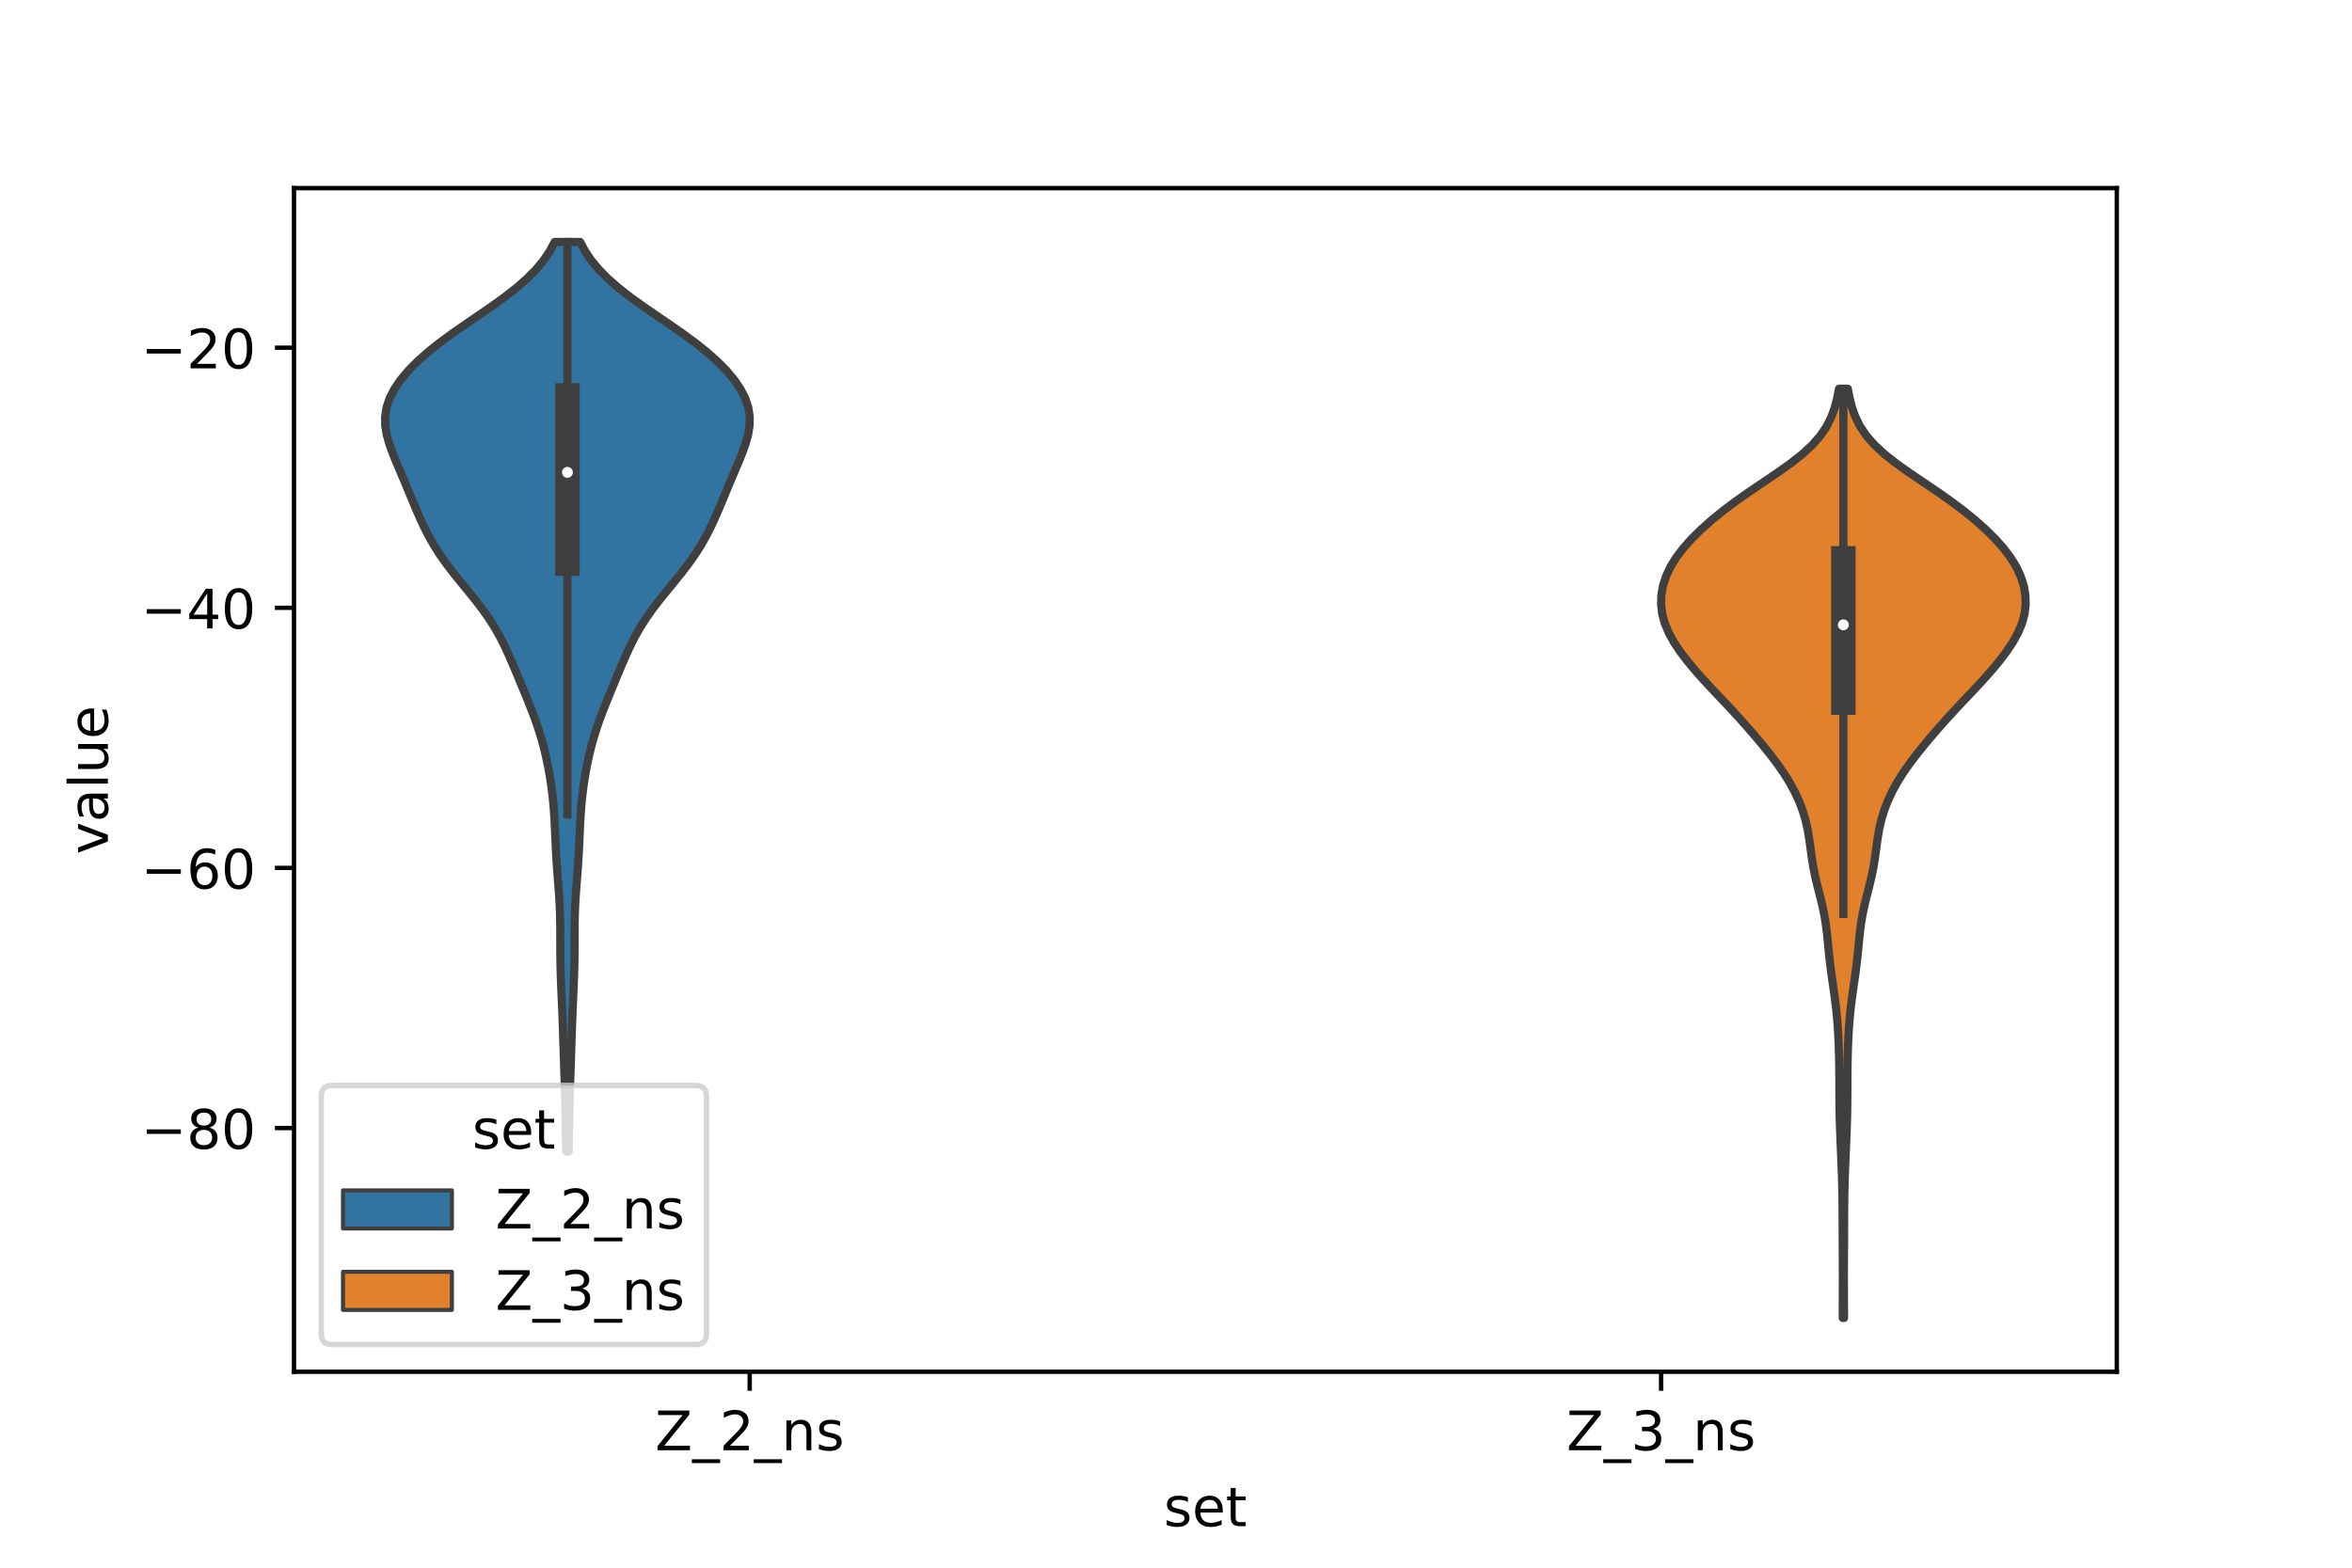 <?xml version="1.0" encoding="utf-8" standalone="no"?>
<!DOCTYPE svg PUBLIC "-//W3C//DTD SVG 1.1//EN"
  "http://www.w3.org/Graphics/SVG/1.1/DTD/svg11.dtd">
<!-- Created with matplotlib (https://matplotlib.org/) -->
<svg height="288pt" version="1.1" viewBox="0 0 432 288" width="432pt" xmlns="http://www.w3.org/2000/svg" xmlns:xlink="http://www.w3.org/1999/xlink">
 <defs>
  <style type="text/css">*{stroke-linecap:butt;stroke-linejoin:round;}</style>
 </defs>
 <g id="figure_1">
  <g id="patch_1">
   <path d="M 0 288 
L 432 288 
L 432 0 
L 0 0 
z
" style="fill:#ffffff;"/>
  </g>
  <g id="axes_1">
   <g id="patch_2">
    <path d="M 54 252 
L 388.8 252 
L 388.8 34.56 
L 54 34.56 
z
" style="fill:#ffffff;"/>
   </g>
   <g id="PolyCollection_1">
    <defs>
     <path d="M 104.436 -76.451 
L 104.004 -76.451 
L 103.972 -78.139 
L 103.942 -79.827 
L 103.91 -81.515 
L 103.876 -83.203 
L 103.836 -84.891 
L 103.791 -86.579 
L 103.741 -88.266 
L 103.687 -89.954 
L 103.632 -91.642 
L 103.576 -93.33 
L 103.522 -95.018 
L 103.468 -96.706 
L 103.413 -98.394 
L 103.354 -100.082 
L 103.29 -101.77 
L 103.219 -103.458 
L 103.145 -105.146 
L 103.072 -106.834 
L 103.006 -108.522 
L 102.956 -110.21 
L 102.924 -111.898 
L 102.91 -113.585 
L 102.909 -115.273 
L 102.907 -116.961 
L 102.892 -118.649 
L 102.851 -120.337 
L 102.778 -122.025 
L 102.676 -123.713 
L 102.552 -125.401 
L 102.42 -127.089 
L 102.292 -128.777 
L 102.181 -130.465 
L 102.088 -132.153 
L 102.01 -133.841 
L 101.937 -135.529 
L 101.855 -137.217 
L 101.75 -138.904 
L 101.612 -140.592 
L 101.432 -142.28 
L 101.211 -143.968 
L 100.946 -145.656 
L 100.637 -147.344 
L 100.282 -149.032 
L 99.876 -150.72 
L 99.413 -152.408 
L 98.889 -154.096 
L 98.306 -155.784 
L 97.673 -157.472 
L 97.004 -159.16 
L 96.314 -160.848 
L 95.616 -162.536 
L 94.915 -164.223 
L 94.207 -165.911 
L 93.477 -167.599 
L 92.7 -169.287 
L 91.848 -170.975 
L 90.896 -172.663 
L 89.826 -174.351 
L 88.636 -176.039 
L 87.343 -177.727 
L 85.98 -179.415 
L 84.594 -181.103 
L 83.233 -182.791 
L 81.942 -184.479 
L 80.753 -186.167 
L 79.68 -187.855 
L 78.724 -189.542 
L 77.867 -191.23 
L 77.087 -192.918 
L 76.357 -194.606 
L 75.652 -196.294 
L 74.952 -197.982 
L 74.245 -199.67 
L 73.528 -201.358 
L 72.812 -203.046 
L 72.125 -204.734 
L 71.514 -206.422 
L 71.039 -208.11 
L 70.763 -209.798 
L 70.74 -211.486 
L 71.006 -213.174 
L 71.576 -214.861 
L 72.444 -216.549 
L 73.595 -218.237 
L 75.012 -219.925 
L 76.679 -221.613 
L 78.58 -223.301 
L 80.693 -224.989 
L 82.986 -226.677 
L 85.406 -228.365 
L 87.884 -230.053 
L 90.337 -231.741 
L 92.683 -233.429 
L 94.847 -235.117 
L 96.777 -236.805 
L 98.444 -238.493 
L 99.84 -240.18 
L 100.978 -241.868 
L 101.883 -243.556 
L 106.557 -243.556 
L 106.557 -243.556 
L 107.462 -241.868 
L 108.6 -240.18 
L 109.996 -238.493 
L 111.663 -236.805 
L 113.593 -235.117 
L 115.757 -233.429 
L 118.103 -231.741 
L 120.556 -230.053 
L 123.034 -228.365 
L 125.454 -226.677 
L 127.747 -224.989 
L 129.86 -223.301 
L 131.761 -221.613 
L 133.428 -219.925 
L 134.845 -218.237 
L 135.996 -216.549 
L 136.864 -214.861 
L 137.434 -213.174 
L 137.7 -211.486 
L 137.677 -209.798 
L 137.401 -208.11 
L 136.926 -206.422 
L 136.315 -204.734 
L 135.628 -203.046 
L 134.912 -201.358 
L 134.195 -199.67 
L 133.488 -197.982 
L 132.788 -196.294 
L 132.083 -194.606 
L 131.353 -192.918 
L 130.573 -191.23 
L 129.716 -189.542 
L 128.76 -187.855 
L 127.687 -186.167 
L 126.498 -184.479 
L 125.207 -182.791 
L 123.846 -181.103 
L 122.46 -179.415 
L 121.097 -177.727 
L 119.804 -176.039 
L 118.614 -174.351 
L 117.544 -172.663 
L 116.592 -170.975 
L 115.74 -169.287 
L 114.963 -167.599 
L 114.233 -165.911 
L 113.525 -164.223 
L 112.824 -162.536 
L 112.126 -160.848 
L 111.436 -159.16 
L 110.767 -157.472 
L 110.134 -155.784 
L 109.551 -154.096 
L 109.027 -152.408 
L 108.564 -150.72 
L 108.158 -149.032 
L 107.803 -147.344 
L 107.494 -145.656 
L 107.229 -143.968 
L 107.008 -142.28 
L 106.828 -140.592 
L 106.69 -138.904 
L 106.585 -137.217 
L 106.503 -135.529 
L 106.43 -133.841 
L 106.352 -132.153 
L 106.259 -130.465 
L 106.148 -128.777 
L 106.02 -127.089 
L 105.888 -125.401 
L 105.764 -123.713 
L 105.662 -122.025 
L 105.589 -120.337 
L 105.548 -118.649 
L 105.533 -116.961 
L 105.531 -115.273 
L 105.53 -113.585 
L 105.516 -111.898 
L 105.484 -110.21 
L 105.434 -108.522 
L 105.368 -106.834 
L 105.295 -105.146 
L 105.221 -103.458 
L 105.15 -101.77 
L 105.086 -100.082 
L 105.027 -98.394 
L 104.972 -96.706 
L 104.918 -95.018 
L 104.864 -93.33 
L 104.808 -91.642 
L 104.753 -89.954 
L 104.699 -88.266 
L 104.649 -86.579 
L 104.604 -84.891 
L 104.564 -83.203 
L 104.53 -81.515 
L 104.498 -79.827 
L 104.468 -78.139 
L 104.436 -76.451 
z
" id="me794cefada" style="stroke:#3f3f3f;stroke-width:1.5;"/>
    </defs>
    <g clip-path="url(#p7960ba3b26)">
     <use style="fill:#3274a1;stroke:#3f3f3f;stroke-width:1.5;" x="0" xlink:href="#me794cefada" y="288"/>
    </g>
   </g>
   <g id="PolyCollection_2">
    <defs>
     <path d="M 338.697 -45.884 
L 338.463 -45.884 
L 338.464 -47.608 
L 338.471 -49.332 
L 338.479 -51.056 
L 338.483 -52.781 
L 338.482 -54.505 
L 338.475 -56.229 
L 338.465 -57.953 
L 338.455 -59.678 
L 338.447 -61.402 
L 338.442 -63.126 
L 338.436 -64.85 
L 338.425 -66.574 
L 338.404 -68.299 
L 338.369 -70.023 
L 338.321 -71.747 
L 338.26 -73.471 
L 338.189 -75.196 
L 338.114 -76.92 
L 338.04 -78.644 
L 337.973 -80.368 
L 337.918 -82.093 
L 337.879 -83.817 
L 337.856 -85.541 
L 337.846 -87.265 
L 337.84 -88.99 
L 337.832 -90.714 
L 337.814 -92.438 
L 337.78 -94.162 
L 337.726 -95.887 
L 337.651 -97.611 
L 337.548 -99.335 
L 337.412 -101.059 
L 337.238 -102.783 
L 337.027 -104.508 
L 336.788 -106.232 
L 336.538 -107.956 
L 336.299 -109.68 
L 336.086 -111.405 
L 335.902 -113.129 
L 335.736 -114.853 
L 335.56 -116.577 
L 335.341 -118.302 
L 335.053 -120.026 
L 334.689 -121.75 
L 334.267 -123.474 
L 333.826 -125.199 
L 333.414 -126.923 
L 333.064 -128.647 
L 332.785 -130.371 
L 332.552 -132.095 
L 332.318 -133.82 
L 332.03 -135.544 
L 331.643 -137.268 
L 331.13 -138.992 
L 330.481 -140.717 
L 329.691 -142.441 
L 328.759 -144.165 
L 327.688 -145.889 
L 326.489 -147.614 
L 325.183 -149.338 
L 323.797 -151.062 
L 322.355 -152.786 
L 320.863 -154.511 
L 319.321 -156.235 
L 317.73 -157.959 
L 316.104 -159.683 
L 314.473 -161.407 
L 312.873 -163.132 
L 311.342 -164.856 
L 309.908 -166.58 
L 308.6 -168.304 
L 307.451 -170.029 
L 306.499 -171.753 
L 305.777 -173.477 
L 305.308 -175.201 
L 305.1 -176.926 
L 305.148 -178.65 
L 305.448 -180.374 
L 305.996 -182.098 
L 306.796 -183.823 
L 307.851 -185.547 
L 309.154 -187.271 
L 310.688 -188.995 
L 312.432 -190.72 
L 314.367 -192.444 
L 316.485 -194.168 
L 318.781 -195.892 
L 321.23 -197.616 
L 323.779 -199.341 
L 326.332 -201.065 
L 328.769 -202.789 
L 330.97 -204.513 
L 332.847 -206.238 
L 334.359 -207.962 
L 335.518 -209.686 
L 336.374 -211.41 
L 336.993 -213.135 
L 337.441 -214.859 
L 337.769 -216.583 
L 339.391 -216.583 
L 339.391 -216.583 
L 339.719 -214.859 
L 340.167 -213.135 
L 340.786 -211.41 
L 341.642 -209.686 
L 342.801 -207.962 
L 344.313 -206.238 
L 346.19 -204.513 
L 348.391 -202.789 
L 350.828 -201.065 
L 353.381 -199.341 
L 355.93 -197.616 
L 358.379 -195.892 
L 360.675 -194.168 
L 362.793 -192.444 
L 364.728 -190.72 
L 366.472 -188.995 
L 368.006 -187.271 
L 369.309 -185.547 
L 370.364 -183.823 
L 371.164 -182.098 
L 371.712 -180.374 
L 372.012 -178.65 
L 372.06 -176.926 
L 371.852 -175.201 
L 371.383 -173.477 
L 370.661 -171.753 
L 369.709 -170.029 
L 368.56 -168.304 
L 367.252 -166.58 
L 365.818 -164.856 
L 364.287 -163.132 
L 362.687 -161.407 
L 361.056 -159.683 
L 359.43 -157.959 
L 357.839 -156.235 
L 356.297 -154.511 
L 354.805 -152.786 
L 353.363 -151.062 
L 351.977 -149.338 
L 350.671 -147.614 
L 349.472 -145.889 
L 348.401 -144.165 
L 347.469 -142.441 
L 346.679 -140.717 
L 346.03 -138.992 
L 345.517 -137.268 
L 345.13 -135.544 
L 344.842 -133.82 
L 344.608 -132.095 
L 344.375 -130.371 
L 344.096 -128.647 
L 343.746 -126.923 
L 343.334 -125.199 
L 342.893 -123.474 
L 342.471 -121.75 
L 342.107 -120.026 
L 341.819 -118.302 
L 341.6 -116.577 
L 341.424 -114.853 
L 341.258 -113.129 
L 341.074 -111.405 
L 340.861 -109.68 
L 340.622 -107.956 
L 340.372 -106.232 
L 340.133 -104.508 
L 339.922 -102.783 
L 339.748 -101.059 
L 339.612 -99.335 
L 339.509 -97.611 
L 339.434 -95.887 
L 339.38 -94.162 
L 339.346 -92.438 
L 339.328 -90.714 
L 339.32 -88.99 
L 339.314 -87.265 
L 339.304 -85.541 
L 339.281 -83.817 
L 339.242 -82.093 
L 339.187 -80.368 
L 339.12 -78.644 
L 339.046 -76.92 
L 338.971 -75.196 
L 338.9 -73.471 
L 338.839 -71.747 
L 338.791 -70.023 
L 338.756 -68.299 
L 338.735 -66.574 
L 338.724 -64.85 
L 338.718 -63.126 
L 338.713 -61.402 
L 338.705 -59.678 
L 338.695 -57.953 
L 338.685 -56.229 
L 338.678 -54.505 
L 338.677 -52.781 
L 338.681 -51.056 
L 338.689 -49.332 
L 338.696 -47.608 
L 338.697 -45.884 
z
" id="m50cb7a39f9" style="stroke:#3f3f3f;stroke-width:1.5;"/>
    </defs>
    <g clip-path="url(#p7960ba3b26)">
     <use style="fill:#e1812c;stroke:#3f3f3f;stroke-width:1.5;" x="0" xlink:href="#m50cb7a39f9" y="288"/>
    </g>
   </g>
   <g id="patch_3">
    <path clip-path="url(#p7960ba3b26)" d="M 137.7 16.084 
L 137.7 16.084 
L 137.7 16.084 
L 137.7 16.084 
z
" style="fill:#3274a1;stroke:#3f3f3f;stroke-linejoin:miter;stroke-width:0.75;"/>
   </g>
   <g id="patch_4">
    <path clip-path="url(#p7960ba3b26)" d="M 137.7 16.084 
L 137.7 16.084 
L 137.7 16.084 
L 137.7 16.084 
z
" style="fill:#e1812c;stroke:#3f3f3f;stroke-linejoin:miter;stroke-width:0.75;"/>
   </g>
   <g id="matplotlib.axis_1">
    <g id="xtick_1">
     <g id="line2d_1">
      <defs>
       <path d="M 0 0 
L 0 3.5 
" id="m0277daead0" style="stroke:#000000;stroke-width:0.8;"/>
      </defs>
      <g>
       <use style="stroke:#000000;stroke-width:0.8;" x="137.7" xlink:href="#m0277daead0" y="252"/>
      </g>
     </g>
     <g id="text_1">
      <!-- Z_2_ns -->
      <g transform="translate(120.32 266.422)scale(0.1 -0.1)">
       <defs>
        <path d="M 5.609 72.906 
L 62.891 72.906 
L 62.891 65.375 
L 16.797 8.297 
L 64.016 8.297 
L 64.016 0 
L 4.5 0 
L 4.5 7.516 
L 50.594 64.594 
L 5.609 64.594 
z
" id="DejaVuSans-90"/>
        <path d="M 50.984 -16.609 
L 50.984 -23.578 
L -0.984 -23.578 
L -0.984 -16.609 
z
" id="DejaVuSans-95"/>
        <path d="M 19.188 8.297 
L 53.609 8.297 
L 53.609 0 
L 7.328 0 
L 7.328 8.297 
Q 12.938 14.109 22.625 23.891 
Q 32.328 33.688 34.812 36.531 
Q 39.547 41.844 41.422 45.531 
Q 43.312 49.219 43.312 52.781 
Q 43.312 58.594 39.234 62.25 
Q 35.156 65.922 28.609 65.922 
Q 23.969 65.922 18.812 64.312 
Q 13.672 62.703 7.812 59.422 
L 7.812 69.391 
Q 13.766 71.781 18.938 73 
Q 24.125 74.219 28.422 74.219 
Q 39.75 74.219 46.484 68.547 
Q 53.219 62.891 53.219 53.422 
Q 53.219 48.922 51.531 44.891 
Q 49.859 40.875 45.406 35.406 
Q 44.188 33.984 37.641 27.219 
Q 31.109 20.453 19.188 8.297 
z
" id="DejaVuSans-50"/>
        <path d="M 54.891 33.016 
L 54.891 0 
L 45.906 0 
L 45.906 32.719 
Q 45.906 40.484 42.875 44.328 
Q 39.844 48.188 33.797 48.188 
Q 26.516 48.188 22.312 43.547 
Q 18.109 38.922 18.109 30.906 
L 18.109 0 
L 9.078 0 
L 9.078 54.688 
L 18.109 54.688 
L 18.109 46.188 
Q 21.344 51.125 25.703 53.562 
Q 30.078 56 35.797 56 
Q 45.219 56 50.047 50.172 
Q 54.891 44.344 54.891 33.016 
z
" id="DejaVuSans-110"/>
        <path d="M 44.281 53.078 
L 44.281 44.578 
Q 40.484 46.531 36.375 47.5 
Q 32.281 48.484 27.875 48.484 
Q 21.188 48.484 17.844 46.438 
Q 14.5 44.391 14.5 40.281 
Q 14.5 37.156 16.891 35.375 
Q 19.281 33.594 26.516 31.984 
L 29.594 31.297 
Q 39.156 29.25 43.188 25.516 
Q 47.219 21.781 47.219 15.094 
Q 47.219 7.469 41.188 3.016 
Q 35.156 -1.422 24.609 -1.422 
Q 20.219 -1.422 15.453 -0.562 
Q 10.688 0.297 5.422 2 
L 5.422 11.281 
Q 10.406 8.688 15.234 7.391 
Q 20.062 6.109 24.812 6.109 
Q 31.156 6.109 34.562 8.281 
Q 37.984 10.453 37.984 14.406 
Q 37.984 18.062 35.516 20.016 
Q 33.062 21.969 24.703 23.781 
L 21.578 24.516 
Q 13.234 26.266 9.516 29.906 
Q 5.812 33.547 5.812 39.891 
Q 5.812 47.609 11.281 51.797 
Q 16.75 56 26.812 56 
Q 31.781 56 36.172 55.266 
Q 40.578 54.547 44.281 53.078 
z
" id="DejaVuSans-115"/>
       </defs>
       <use xlink:href="#DejaVuSans-90"/>
       <use x="68.506" xlink:href="#DejaVuSans-95"/>
       <use x="118.506" xlink:href="#DejaVuSans-50"/>
       <use x="182.129" xlink:href="#DejaVuSans-95"/>
       <use x="232.129" xlink:href="#DejaVuSans-110"/>
       <use x="295.508" xlink:href="#DejaVuSans-115"/>
      </g>
     </g>
    </g>
    <g id="xtick_2">
     <g id="line2d_2">
      <g>
       <use style="stroke:#000000;stroke-width:0.8;" x="305.1" xlink:href="#m0277daead0" y="252"/>
      </g>
     </g>
     <g id="text_2">
      <!-- Z_3_ns -->
      <g transform="translate(287.72 266.422)scale(0.1 -0.1)">
       <defs>
        <path d="M 40.578 39.312 
Q 47.656 37.797 51.625 33 
Q 55.609 28.219 55.609 21.188 
Q 55.609 10.406 48.188 4.484 
Q 40.766 -1.422 27.094 -1.422 
Q 22.516 -1.422 17.656 -0.516 
Q 12.797 0.391 7.625 2.203 
L 7.625 11.719 
Q 11.719 9.328 16.594 8.109 
Q 21.484 6.891 26.812 6.891 
Q 36.078 6.891 40.938 10.547 
Q 45.797 14.203 45.797 21.188 
Q 45.797 27.641 41.281 31.266 
Q 36.766 34.906 28.719 34.906 
L 20.219 34.906 
L 20.219 43.016 
L 29.109 43.016 
Q 36.375 43.016 40.234 45.922 
Q 44.094 48.828 44.094 54.297 
Q 44.094 59.906 40.109 62.906 
Q 36.141 65.922 28.719 65.922 
Q 24.656 65.922 20.016 65.031 
Q 15.375 64.156 9.812 62.312 
L 9.812 71.094 
Q 15.438 72.656 20.344 73.438 
Q 25.25 74.219 29.594 74.219 
Q 40.828 74.219 47.359 69.109 
Q 53.906 64.016 53.906 55.328 
Q 53.906 49.266 50.438 45.094 
Q 46.969 40.922 40.578 39.312 
z
" id="DejaVuSans-51"/>
       </defs>
       <use xlink:href="#DejaVuSans-90"/>
       <use x="68.506" xlink:href="#DejaVuSans-95"/>
       <use x="118.506" xlink:href="#DejaVuSans-51"/>
       <use x="182.129" xlink:href="#DejaVuSans-95"/>
       <use x="232.129" xlink:href="#DejaVuSans-110"/>
       <use x="295.508" xlink:href="#DejaVuSans-115"/>
      </g>
     </g>
    </g>
    <g id="text_3">
     <!-- set -->
     <g transform="translate(213.759 280.378)scale(0.1 -0.1)">
      <defs>
       <path d="M 56.203 29.594 
L 56.203 25.203 
L 14.891 25.203 
Q 15.484 15.922 20.484 11.062 
Q 25.484 6.203 34.422 6.203 
Q 39.594 6.203 44.453 7.469 
Q 49.312 8.734 54.109 11.281 
L 54.109 2.781 
Q 49.266 0.734 44.188 -0.344 
Q 39.109 -1.422 33.891 -1.422 
Q 20.797 -1.422 13.156 6.188 
Q 5.516 13.812 5.516 26.812 
Q 5.516 40.234 12.766 48.109 
Q 20.016 56 32.328 56 
Q 43.359 56 49.781 48.891 
Q 56.203 41.797 56.203 29.594 
z
M 47.219 32.234 
Q 47.125 39.594 43.094 43.984 
Q 39.062 48.391 32.422 48.391 
Q 24.906 48.391 20.391 44.141 
Q 15.875 39.891 15.188 32.172 
z
" id="DejaVuSans-101"/>
       <path d="M 18.312 70.219 
L 18.312 54.688 
L 36.812 54.688 
L 36.812 47.703 
L 18.312 47.703 
L 18.312 18.016 
Q 18.312 11.328 20.141 9.422 
Q 21.969 7.516 27.594 7.516 
L 36.812 7.516 
L 36.812 0 
L 27.594 0 
Q 17.188 0 13.234 3.875 
Q 9.281 7.766 9.281 18.016 
L 9.281 47.703 
L 2.688 47.703 
L 2.688 54.688 
L 9.281 54.688 
L 9.281 70.219 
z
" id="DejaVuSans-116"/>
      </defs>
      <use xlink:href="#DejaVuSans-115"/>
      <use x="52.1" xlink:href="#DejaVuSans-101"/>
      <use x="113.623" xlink:href="#DejaVuSans-116"/>
     </g>
    </g>
   </g>
   <g id="matplotlib.axis_2">
    <g id="ytick_1">
     <g id="line2d_3">
      <defs>
       <path d="M 0 0 
L -3.5 0 
" id="m350e724962" style="stroke:#000000;stroke-width:0.8;"/>
      </defs>
      <g>
       <use style="stroke:#000000;stroke-width:0.8;" x="54" xlink:href="#m350e724962" y="207.231"/>
      </g>
     </g>
     <g id="text_4">
      <!-- −80 -->
      <g transform="translate(25.895 211.03)scale(0.1 -0.1)">
       <defs>
        <path d="M 10.594 35.5 
L 73.188 35.5 
L 73.188 27.203 
L 10.594 27.203 
z
" id="DejaVuSans-8722"/>
        <path d="M 31.781 34.625 
Q 24.75 34.625 20.719 30.859 
Q 16.703 27.094 16.703 20.516 
Q 16.703 13.922 20.719 10.156 
Q 24.75 6.391 31.781 6.391 
Q 38.812 6.391 42.859 10.172 
Q 46.922 13.969 46.922 20.516 
Q 46.922 27.094 42.891 30.859 
Q 38.875 34.625 31.781 34.625 
z
M 21.922 38.812 
Q 15.578 40.375 12.031 44.719 
Q 8.5 49.078 8.5 55.328 
Q 8.5 64.062 14.719 69.141 
Q 20.953 74.219 31.781 74.219 
Q 42.672 74.219 48.875 69.141 
Q 55.078 64.062 55.078 55.328 
Q 55.078 49.078 51.531 44.719 
Q 48 40.375 41.703 38.812 
Q 48.828 37.156 52.797 32.312 
Q 56.781 27.484 56.781 20.516 
Q 56.781 9.906 50.312 4.234 
Q 43.844 -1.422 31.781 -1.422 
Q 19.734 -1.422 13.25 4.234 
Q 6.781 9.906 6.781 20.516 
Q 6.781 27.484 10.781 32.312 
Q 14.797 37.156 21.922 38.812 
z
M 18.312 54.391 
Q 18.312 48.734 21.844 45.562 
Q 25.391 42.391 31.781 42.391 
Q 38.141 42.391 41.719 45.562 
Q 45.312 48.734 45.312 54.391 
Q 45.312 60.062 41.719 63.234 
Q 38.141 66.406 31.781 66.406 
Q 25.391 66.406 21.844 63.234 
Q 18.312 60.062 18.312 54.391 
z
" id="DejaVuSans-56"/>
        <path d="M 31.781 66.406 
Q 24.172 66.406 20.328 58.906 
Q 16.5 51.422 16.5 36.375 
Q 16.5 21.391 20.328 13.891 
Q 24.172 6.391 31.781 6.391 
Q 39.453 6.391 43.281 13.891 
Q 47.125 21.391 47.125 36.375 
Q 47.125 51.422 43.281 58.906 
Q 39.453 66.406 31.781 66.406 
z
M 31.781 74.219 
Q 44.047 74.219 50.516 64.516 
Q 56.984 54.828 56.984 36.375 
Q 56.984 17.969 50.516 8.266 
Q 44.047 -1.422 31.781 -1.422 
Q 19.531 -1.422 13.062 8.266 
Q 6.594 17.969 6.594 36.375 
Q 6.594 54.828 13.062 64.516 
Q 19.531 74.219 31.781 74.219 
z
" id="DejaVuSans-48"/>
       </defs>
       <use xlink:href="#DejaVuSans-8722"/>
       <use x="83.789" xlink:href="#DejaVuSans-56"/>
       <use x="147.412" xlink:href="#DejaVuSans-48"/>
      </g>
     </g>
    </g>
    <g id="ytick_2">
     <g id="line2d_4">
      <g>
       <use style="stroke:#000000;stroke-width:0.8;" x="54" xlink:href="#m350e724962" y="159.444"/>
      </g>
     </g>
     <g id="text_5">
      <!-- −60 -->
      <g transform="translate(25.895 163.244)scale(0.1 -0.1)">
       <defs>
        <path d="M 33.016 40.375 
Q 26.375 40.375 22.484 35.828 
Q 18.609 31.297 18.609 23.391 
Q 18.609 15.531 22.484 10.953 
Q 26.375 6.391 33.016 6.391 
Q 39.656 6.391 43.531 10.953 
Q 47.406 15.531 47.406 23.391 
Q 47.406 31.297 43.531 35.828 
Q 39.656 40.375 33.016 40.375 
z
M 52.594 71.297 
L 52.594 62.312 
Q 48.875 64.062 45.094 64.984 
Q 41.312 65.922 37.594 65.922 
Q 27.828 65.922 22.672 59.328 
Q 17.531 52.734 16.797 39.406 
Q 19.672 43.656 24.016 45.922 
Q 28.375 48.188 33.594 48.188 
Q 44.578 48.188 50.953 41.516 
Q 57.328 34.859 57.328 23.391 
Q 57.328 12.156 50.688 5.359 
Q 44.047 -1.422 33.016 -1.422 
Q 20.359 -1.422 13.672 8.266 
Q 6.984 17.969 6.984 36.375 
Q 6.984 53.656 15.188 63.938 
Q 23.391 74.219 37.203 74.219 
Q 40.922 74.219 44.703 73.484 
Q 48.484 72.75 52.594 71.297 
z
" id="DejaVuSans-54"/>
       </defs>
       <use xlink:href="#DejaVuSans-8722"/>
       <use x="83.789" xlink:href="#DejaVuSans-54"/>
       <use x="147.412" xlink:href="#DejaVuSans-48"/>
      </g>
     </g>
    </g>
    <g id="ytick_3">
     <g id="line2d_5">
      <g>
       <use style="stroke:#000000;stroke-width:0.8;" x="54" xlink:href="#m350e724962" y="111.658"/>
      </g>
     </g>
     <g id="text_6">
      <!-- −40 -->
      <g transform="translate(25.895 115.457)scale(0.1 -0.1)">
       <defs>
        <path d="M 37.797 64.312 
L 12.891 25.391 
L 37.797 25.391 
z
M 35.203 72.906 
L 47.609 72.906 
L 47.609 25.391 
L 58.016 25.391 
L 58.016 17.188 
L 47.609 17.188 
L 47.609 0 
L 37.797 0 
L 37.797 17.188 
L 4.891 17.188 
L 4.891 26.703 
z
" id="DejaVuSans-52"/>
       </defs>
       <use xlink:href="#DejaVuSans-8722"/>
       <use x="83.789" xlink:href="#DejaVuSans-52"/>
       <use x="147.412" xlink:href="#DejaVuSans-48"/>
      </g>
     </g>
    </g>
    <g id="ytick_4">
     <g id="line2d_6">
      <g>
       <use style="stroke:#000000;stroke-width:0.8;" x="54" xlink:href="#m350e724962" y="63.871"/>
      </g>
     </g>
     <g id="text_7">
      <!-- −20 -->
      <g transform="translate(25.895 67.67)scale(0.1 -0.1)">
       <use xlink:href="#DejaVuSans-8722"/>
       <use x="83.789" xlink:href="#DejaVuSans-50"/>
       <use x="147.412" xlink:href="#DejaVuSans-48"/>
      </g>
     </g>
    </g>
    <g id="text_8">
     <!-- value -->
     <g transform="translate(19.816 156.938)rotate(-90)scale(0.1 -0.1)">
      <defs>
       <path d="M 2.984 54.688 
L 12.5 54.688 
L 29.594 8.797 
L 46.688 54.688 
L 56.203 54.688 
L 35.688 0 
L 23.484 0 
z
" id="DejaVuSans-118"/>
       <path d="M 34.281 27.484 
Q 23.391 27.484 19.188 25 
Q 14.984 22.516 14.984 16.5 
Q 14.984 11.719 18.141 8.906 
Q 21.297 6.109 26.703 6.109 
Q 34.188 6.109 38.703 11.406 
Q 43.219 16.703 43.219 25.484 
L 43.219 27.484 
z
M 52.203 31.203 
L 52.203 0 
L 43.219 0 
L 43.219 8.297 
Q 40.141 3.328 35.547 0.953 
Q 30.953 -1.422 24.312 -1.422 
Q 15.922 -1.422 10.953 3.297 
Q 6 8.016 6 15.922 
Q 6 25.141 12.172 29.828 
Q 18.359 34.516 30.609 34.516 
L 43.219 34.516 
L 43.219 35.406 
Q 43.219 41.609 39.141 45 
Q 35.062 48.391 27.688 48.391 
Q 23 48.391 18.547 47.266 
Q 14.109 46.141 10.016 43.891 
L 10.016 52.203 
Q 14.938 54.109 19.578 55.047 
Q 24.219 56 28.609 56 
Q 40.484 56 46.344 49.844 
Q 52.203 43.703 52.203 31.203 
z
" id="DejaVuSans-97"/>
       <path d="M 9.422 75.984 
L 18.406 75.984 
L 18.406 0 
L 9.422 0 
z
" id="DejaVuSans-108"/>
       <path d="M 8.5 21.578 
L 8.5 54.688 
L 17.484 54.688 
L 17.484 21.922 
Q 17.484 14.156 20.5 10.266 
Q 23.531 6.391 29.594 6.391 
Q 36.859 6.391 41.078 11.031 
Q 45.312 15.672 45.312 23.688 
L 45.312 54.688 
L 54.297 54.688 
L 54.297 0 
L 45.312 0 
L 45.312 8.406 
Q 42.047 3.422 37.719 1 
Q 33.406 -1.422 27.688 -1.422 
Q 18.266 -1.422 13.375 4.438 
Q 8.5 10.297 8.5 21.578 
z
M 31.109 56 
z
" id="DejaVuSans-117"/>
      </defs>
      <use xlink:href="#DejaVuSans-118"/>
      <use x="59.18" xlink:href="#DejaVuSans-97"/>
      <use x="120.459" xlink:href="#DejaVuSans-108"/>
      <use x="148.242" xlink:href="#DejaVuSans-117"/>
      <use x="211.621" xlink:href="#DejaVuSans-101"/>
     </g>
    </g>
   </g>
   <g id="line2d_7">
    <path clip-path="url(#p7960ba3b26)" d="M 104.22 149.626 
L 104.22 44.444 
" style="fill:none;stroke:#3f3f3f;stroke-linecap:square;stroke-width:1.5;"/>
   </g>
   <g id="line2d_8">
    <path clip-path="url(#p7960ba3b26)" d="M 104.22 103.552 
L 104.22 72.635 
" style="fill:none;stroke:#3f3f3f;stroke-linecap:square;stroke-width:4.5;"/>
   </g>
   <g id="line2d_9">
    <path clip-path="url(#p7960ba3b26)" d="M 338.58 167.9 
L 338.58 71.417 
" style="fill:none;stroke:#3f3f3f;stroke-linecap:square;stroke-width:1.5;"/>
   </g>
   <g id="line2d_10">
    <path clip-path="url(#p7960ba3b26)" d="M 338.58 129.087 
L 338.58 102.567 
" style="fill:none;stroke:#3f3f3f;stroke-linecap:square;stroke-width:4.5;"/>
   </g>
   <g id="patch_5">
    <path d="M 54 252 
L 54 34.56 
" style="fill:none;stroke:#000000;stroke-linecap:square;stroke-linejoin:miter;stroke-width:0.8;"/>
   </g>
   <g id="patch_6">
    <path d="M 388.8 252 
L 388.8 34.56 
" style="fill:none;stroke:#000000;stroke-linecap:square;stroke-linejoin:miter;stroke-width:0.8;"/>
   </g>
   <g id="patch_7">
    <path d="M 54 252 
L 388.8 252 
" style="fill:none;stroke:#000000;stroke-linecap:square;stroke-linejoin:miter;stroke-width:0.8;"/>
   </g>
   <g id="patch_8">
    <path d="M 54 34.56 
L 388.8 34.56 
" style="fill:none;stroke:#000000;stroke-linecap:square;stroke-linejoin:miter;stroke-width:0.8;"/>
   </g>
   <g id="PathCollection_1">
    <defs>
     <path d="M 0 1.5 
C 0.398 1.5 0.779 1.342 1.061 1.061 
C 1.342 0.779 1.5 0.398 1.5 0 
C 1.5 -0.398 1.342 -0.779 1.061 -1.061 
C 0.779 -1.342 0.398 -1.5 0 -1.5 
C -0.398 -1.5 -0.779 -1.342 -1.061 -1.061 
C -1.342 -0.779 -1.5 -0.398 -1.5 0 
C -1.5 0.398 -1.342 0.779 -1.061 1.061 
C -0.779 1.342 -0.398 1.5 0 1.5 
z
" id="m8d1c397e5a" style="stroke:#3f3f3f;"/>
    </defs>
    <g clip-path="url(#p7960ba3b26)">
     <use style="fill:#ffffff;stroke:#3f3f3f;" x="104.22" xlink:href="#m8d1c397e5a" y="86.777"/>
    </g>
   </g>
   <g id="PathCollection_2">
    <g clip-path="url(#p7960ba3b26)">
     <use style="fill:#ffffff;stroke:#3f3f3f;" x="338.58" xlink:href="#m8d1c397e5a" y="114.79"/>
    </g>
   </g>
   <g id="legend_1">
    <g id="patch_9">
     <path d="M 61 247 
L 127.759 247 
Q 129.759 247 129.759 245 
L 129.759 201.409 
Q 129.759 199.409 127.759 199.409 
L 61 199.409 
Q 59 199.409 59 201.409 
L 59 245 
Q 59 247 61 247 
z
" style="fill:#ffffff;opacity:0.8;stroke:#cccccc;stroke-linejoin:miter;"/>
    </g>
    <g id="text_9">
     <!-- set -->
     <g transform="translate(86.738 211.008)scale(0.1 -0.1)">
      <use xlink:href="#DejaVuSans-115"/>
      <use x="52.1" xlink:href="#DejaVuSans-101"/>
      <use x="113.623" xlink:href="#DejaVuSans-116"/>
     </g>
    </g>
    <g id="patch_10">
     <path d="M 63 225.686 
L 83 225.686 
L 83 218.686 
L 63 218.686 
z
" style="fill:#3274a1;stroke:#3f3f3f;stroke-linejoin:miter;stroke-width:0.75;"/>
    </g>
    <g id="text_10">
     <!-- Z_2_ns -->
     <g transform="translate(91 225.686)scale(0.1 -0.1)">
      <use xlink:href="#DejaVuSans-90"/>
      <use x="68.506" xlink:href="#DejaVuSans-95"/>
      <use x="118.506" xlink:href="#DejaVuSans-50"/>
      <use x="182.129" xlink:href="#DejaVuSans-95"/>
      <use x="232.129" xlink:href="#DejaVuSans-110"/>
      <use x="295.508" xlink:href="#DejaVuSans-115"/>
     </g>
    </g>
    <g id="patch_11">
     <path d="M 63 240.642 
L 83 240.642 
L 83 233.642 
L 63 233.642 
z
" style="fill:#e1812c;stroke:#3f3f3f;stroke-linejoin:miter;stroke-width:0.75;"/>
    </g>
    <g id="text_11">
     <!-- Z_3_ns -->
     <g transform="translate(91 240.642)scale(0.1 -0.1)">
      <use xlink:href="#DejaVuSans-90"/>
      <use x="68.506" xlink:href="#DejaVuSans-95"/>
      <use x="118.506" xlink:href="#DejaVuSans-51"/>
      <use x="182.129" xlink:href="#DejaVuSans-95"/>
      <use x="232.129" xlink:href="#DejaVuSans-110"/>
      <use x="295.508" xlink:href="#DejaVuSans-115"/>
     </g>
    </g>
   </g>
  </g>
 </g>
 <defs>
  <clipPath id="p7960ba3b26">
   <rect height="217.44" width="334.8" x="54" y="34.56"/>
  </clipPath>
 </defs>
</svg>
